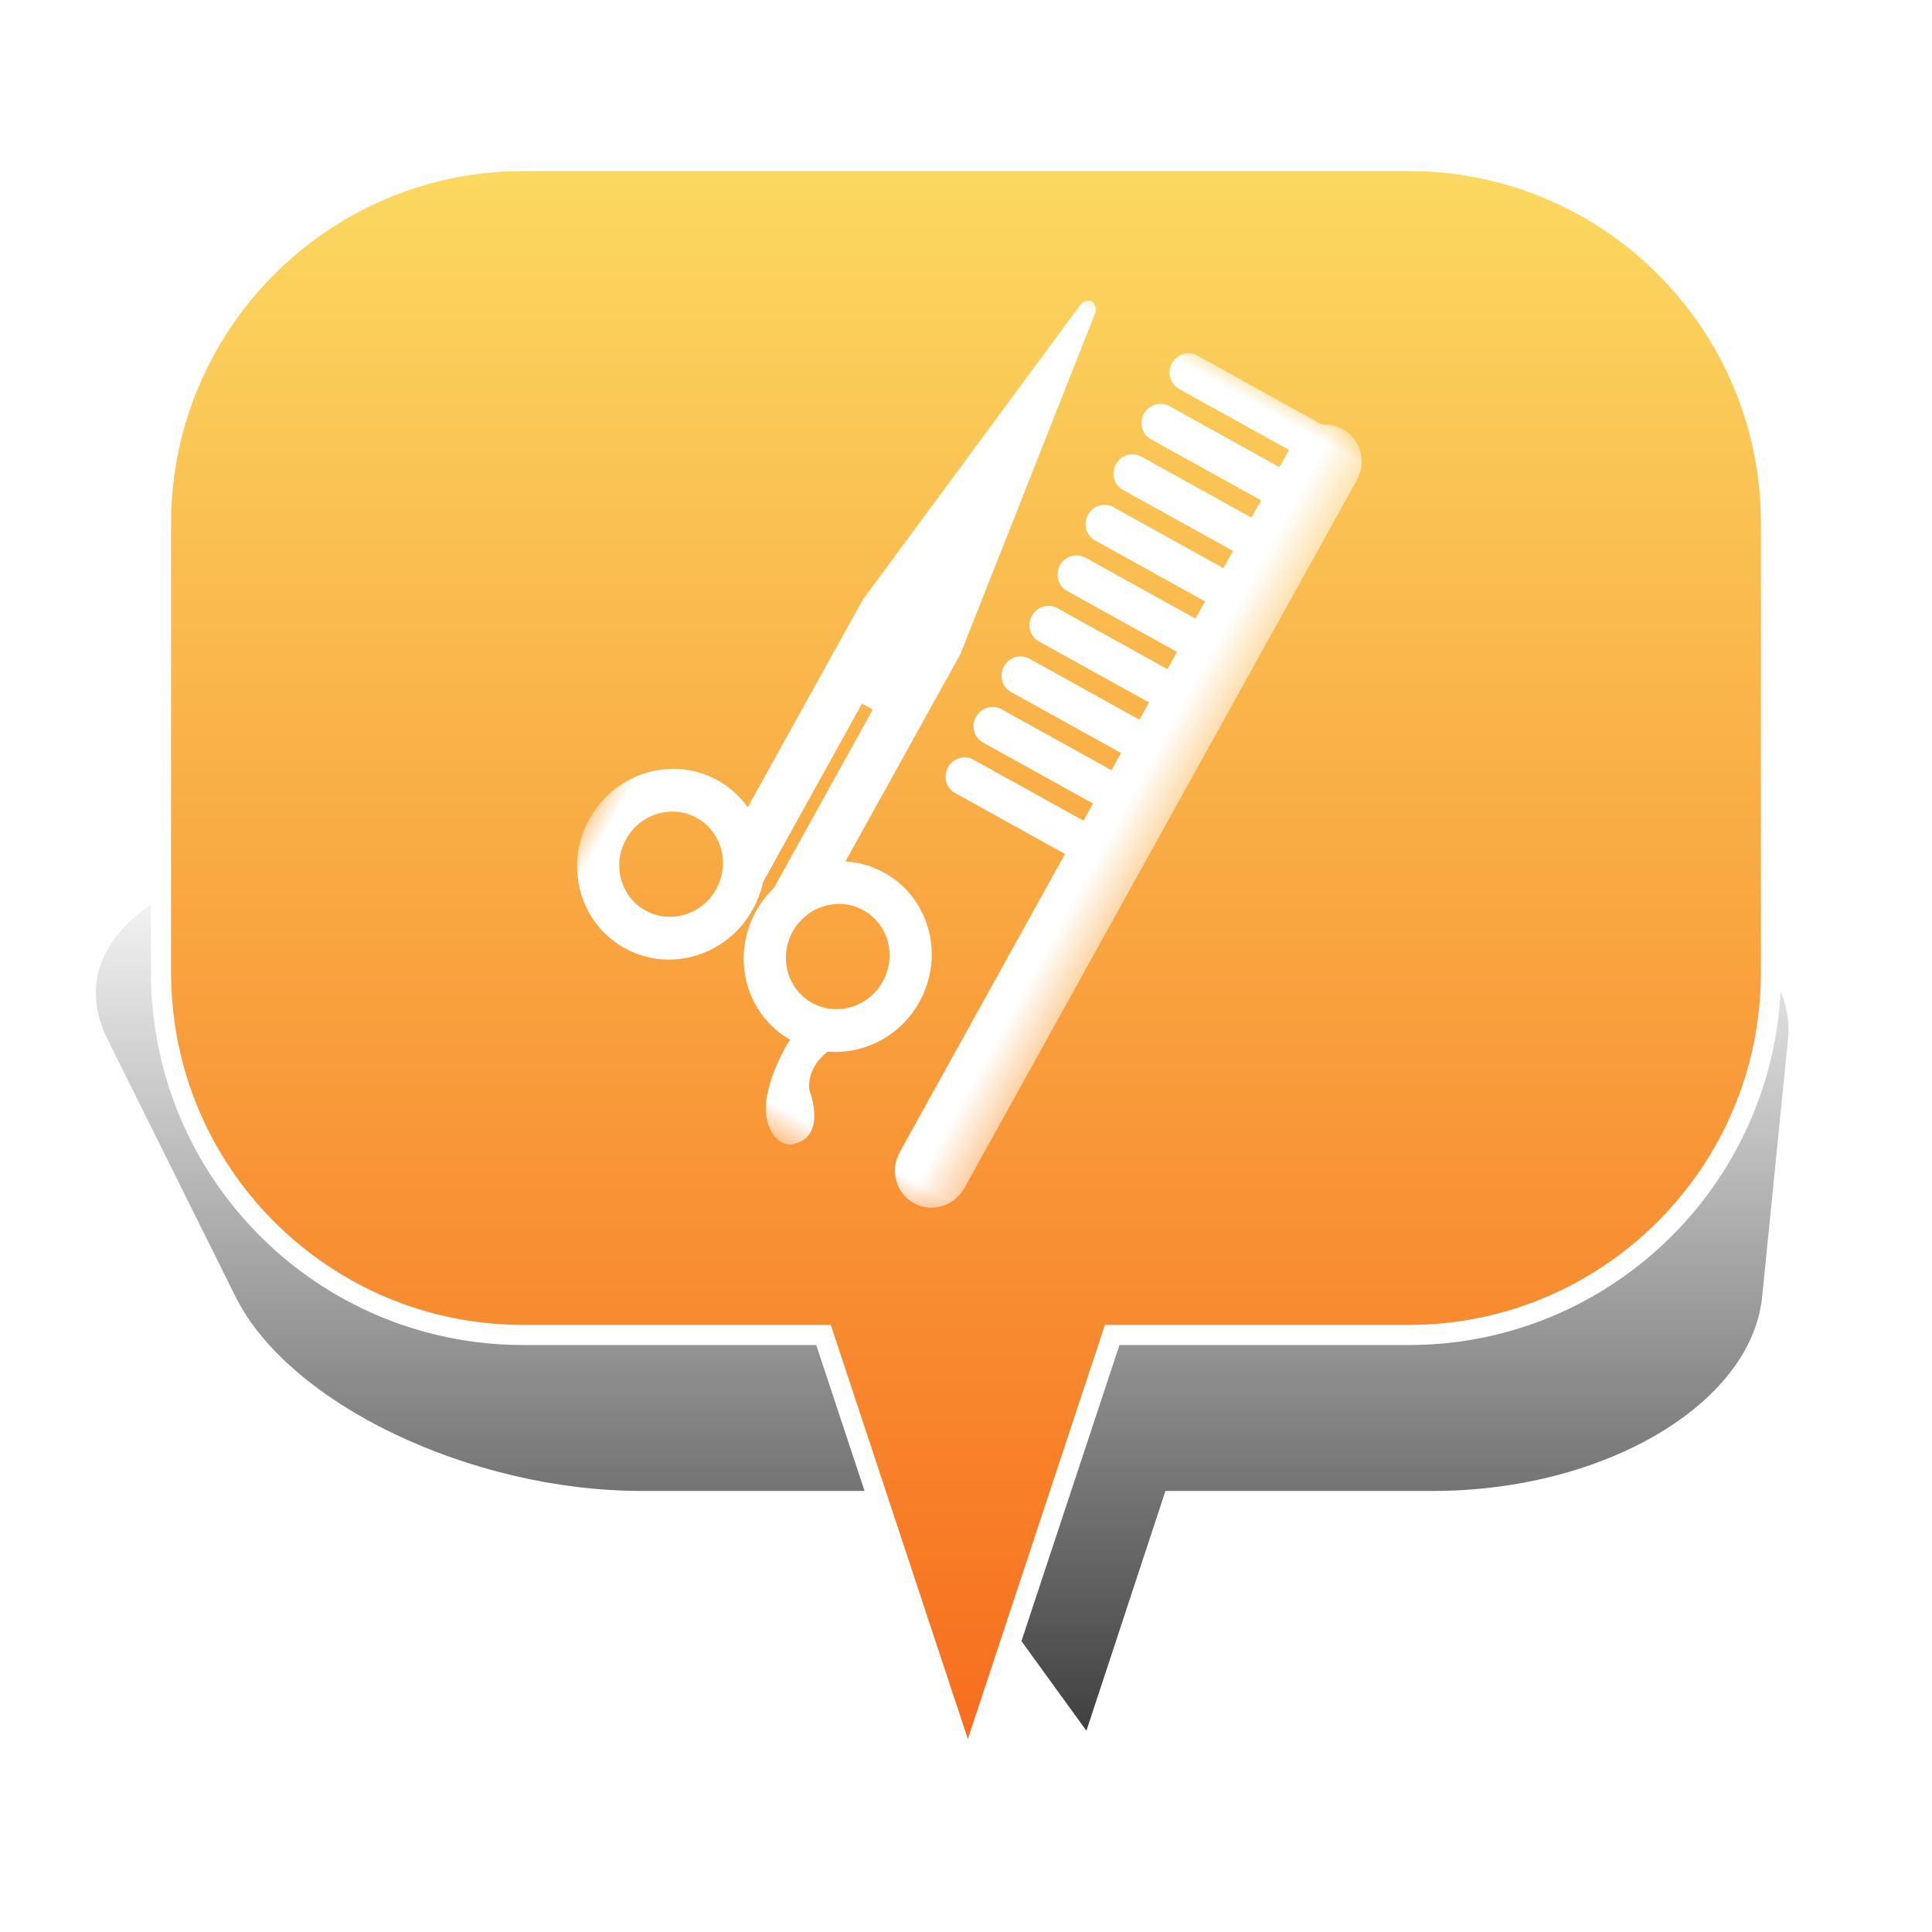 <?xml version="1.0" encoding="UTF-8" standalone="no"?>
<svg width="48px" height="48px" viewBox="0 0 48 48" version="1.1" xmlns="http://www.w3.org/2000/svg" xmlns:xlink="http://www.w3.org/1999/xlink" xmlns:sketch="http://www.bohemiancoding.com/sketch/ns">
    <!-- Generator: Sketch 3.4.4 (17249) - http://www.bohemiancoding.com/sketch -->
    <title>Hair_Dresser_7</title>
    <desc>Created with Sketch.</desc>
    <defs>
        <linearGradient x1="50%" y1="0%" x2="50%" y2="100%" id="linearGradient-1">
            <stop stop-color="#000000" stop-opacity="0" offset="0%"></stop>
            <stop stop-color="#000000" offset="100%"></stop>
        </linearGradient>
        <filter x="-50%" y="-50%" width="200%" height="200%" filterUnits="objectBoundingBox" id="filter-2">
            <feGaussianBlur stdDeviation="2.073" in="SourceGraphic" result="blur"></feGaussianBlur>
        </filter>
        <linearGradient x1="50%" y1="0%" x2="50%" y2="100%" id="linearGradient-3">
            <stop stop-color="#FBDA61" offset="0%"></stop>
            <stop stop-color="#F76B1C" offset="100%"></stop>
        </linearGradient>
        <path id="path-4" d="M5.68434189e-14,0.001 L12.595,0.001 L12.595,22.258 L5.68434189e-14,22.258"></path>
    </defs>
    <g id="Page-1" stroke="none" stroke-width="1" fill="none" fill-rule="evenodd" sketch:type="MSPage">
        <g id="Hair_Dresser_7" sketch:type="MSArtboardGroup">
            <g id="Bulle-01" sketch:type="MSLayerGroup" transform="translate(2, 4)">
                <g id="Ombre" transform="translate(0, 17)" filter="url(#filter-2)" fill-opacity="0.75" fill="url(#linearGradient-1)" sketch:type="MSShapeGroup">
                    <g id="Triangle-1">
                        <path d="M24.992,22 L20.672,16.042 L13.942,16.042 C9.695,16.042 5.176,13.878 3.853,11.218 L0.673,4.824 C-0.651,2.16 2.656,0 8.069,0 L33.112,0 C38.522,0 42.69,2.163 42.422,4.824 L41.78,11.218 C41.512,13.882 37.855,16.042 33.605,16.042 L26.955,16.042 L24.992,22 Z"></path>
                    </g>
                </g>
                <g id="Bulle" transform="translate(2, 0)" stroke-width="0.5" stroke="#FFFFFF" fill="url(#linearGradient-3)" sketch:type="MSShapeGroup">
                    <g id="Triangle-1">
                        <path d="M23.632,29.167 L20.046,40 L16.46,29.167 L9.002,29.167 C4.03,29.167 0,25.142 0,20.158 L0,9.009 C0,4.033 4.037,0 9.002,0 L30.998,0 C35.97,0 40,4.025 40,9.009 L40,20.158 C40,25.133 35.963,29.167 30.998,29.167 L23.632,29.167 Z"></path>
                    </g>
                </g>
            </g>
            <g id="Page-1" sketch:type="MSLayerGroup" transform="translate(23.26, 18.209) rotate(29) translate(-23.26, -18.209) translate(16.76, 6.709)">
                <mask id="mask-5" sketch:name="Clip 2" fill="white">
                    <use xlink:href="#path-4"></use>
                </mask>
                <g id="Clip-2"></g>
                <path d="M7.054,18.861 C6.347,18.861 5.774,18.272 5.774,17.547 C5.774,16.819 6.347,16.23 7.054,16.23 C7.761,16.23 8.333,16.819 8.333,17.547 C8.333,18.272 7.761,18.861 7.054,18.861 M2.32,18.861 C1.614,18.861 1.041,18.272 1.041,17.547 C1.041,16.819 1.614,16.23 2.32,16.23 C3.027,16.23 3.601,16.819 3.601,17.547 C3.601,18.272 3.027,18.861 2.32,18.861 M7.054,15.163 C6.702,15.163 6.373,15.244 6.076,15.386 L6.076,9.49 L4.893,0.423 C4.893,0.423 4.867,0.294 4.692,0.239 L4.692,0.235 C4.689,0.235 4.689,0.235 4.686,0.237 C4.686,0.235 4.685,0.235 4.683,0.234 L4.683,0.239 C4.506,0.294 4.481,0.423 4.481,0.423 L3.3,9.49 L3.3,15.386 C3.001,15.244 2.67,15.163 2.32,15.163 C1.038,15.163 -0,16.23 -0,17.547 C-0,18.863 1.038,19.93 2.32,19.93 C3.603,19.93 4.64,18.863 4.64,17.547 C4.64,17.296 4.602,17.055 4.534,16.829 L4.534,11.756 L4.683,11.756 L4.692,11.756 L4.84,11.756 L4.84,16.829 C4.771,17.055 4.732,17.296 4.732,17.547 C4.732,18.85 5.754,19.91 7.02,19.928 C6.989,20.355 7.033,20.992 7.226,21.512 C7.449,22.12 8.039,22.443 8.357,22.147 C8.999,21.566 8.039,20.783 8.039,20.783 C7.777,20.391 7.876,19.976 7.98,19.732 C8.801,19.364 9.375,18.524 9.375,17.547 C9.375,16.23 8.335,15.163 7.054,15.163 M11.677,0.001 C11.489,0.001 11.317,0.057 11.173,0.154 L7.63,0.154 C7.376,0.154 7.17,0.367 7.17,0.627 C7.17,0.889 7.376,1.101 7.63,1.101 L10.757,1.101 L10.757,1.59 L7.63,1.59 C7.376,1.59 7.17,1.802 7.17,2.062 C7.17,2.324 7.376,2.533 7.63,2.533 L10.757,2.533 L10.757,3.025 L7.63,3.025 C7.376,3.025 7.17,3.236 7.17,3.497 C7.17,3.758 7.376,3.97 7.63,3.97 L10.757,3.97 L10.757,4.46 L7.63,4.46 C7.376,4.46 7.17,4.671 7.17,4.932 C7.17,5.193 7.376,5.404 7.63,5.404 L10.757,5.404 L10.757,5.894 L7.63,5.894 C7.376,5.894 7.17,6.106 7.17,6.366 C7.17,6.629 7.376,6.839 7.63,6.839 L10.757,6.839 L10.757,7.33 L7.63,7.33 C7.376,7.33 7.17,7.54 7.17,7.803 C7.17,8.062 7.376,8.275 7.63,8.275 L10.757,8.275 L10.757,8.765 L7.63,8.765 C7.376,8.765 7.17,8.976 7.17,9.235 C7.17,9.499 7.376,9.71 7.63,9.71 L10.757,9.71 L10.757,10.199 L7.63,10.199 C7.376,10.199 7.17,10.411 7.17,10.672 C7.17,10.934 7.376,11.145 7.63,11.145 L10.757,11.145 L10.757,11.633 L7.63,11.633 C7.376,11.633 7.17,11.846 7.17,12.106 C7.17,12.368 7.376,12.579 7.63,12.579 L10.757,12.579 L10.757,21.044 C10.757,21.566 11.169,21.989 11.677,21.989 C12.184,21.989 12.595,21.566 12.595,21.044 L12.595,0.945 C12.595,0.423 12.184,0.001 11.677,0.001" id="Fill-1" fill="#FFFFFF" sketch:type="MSShapeGroup" mask="url(#mask-5)"></path>
            </g>
        </g>
    </g>
</svg>